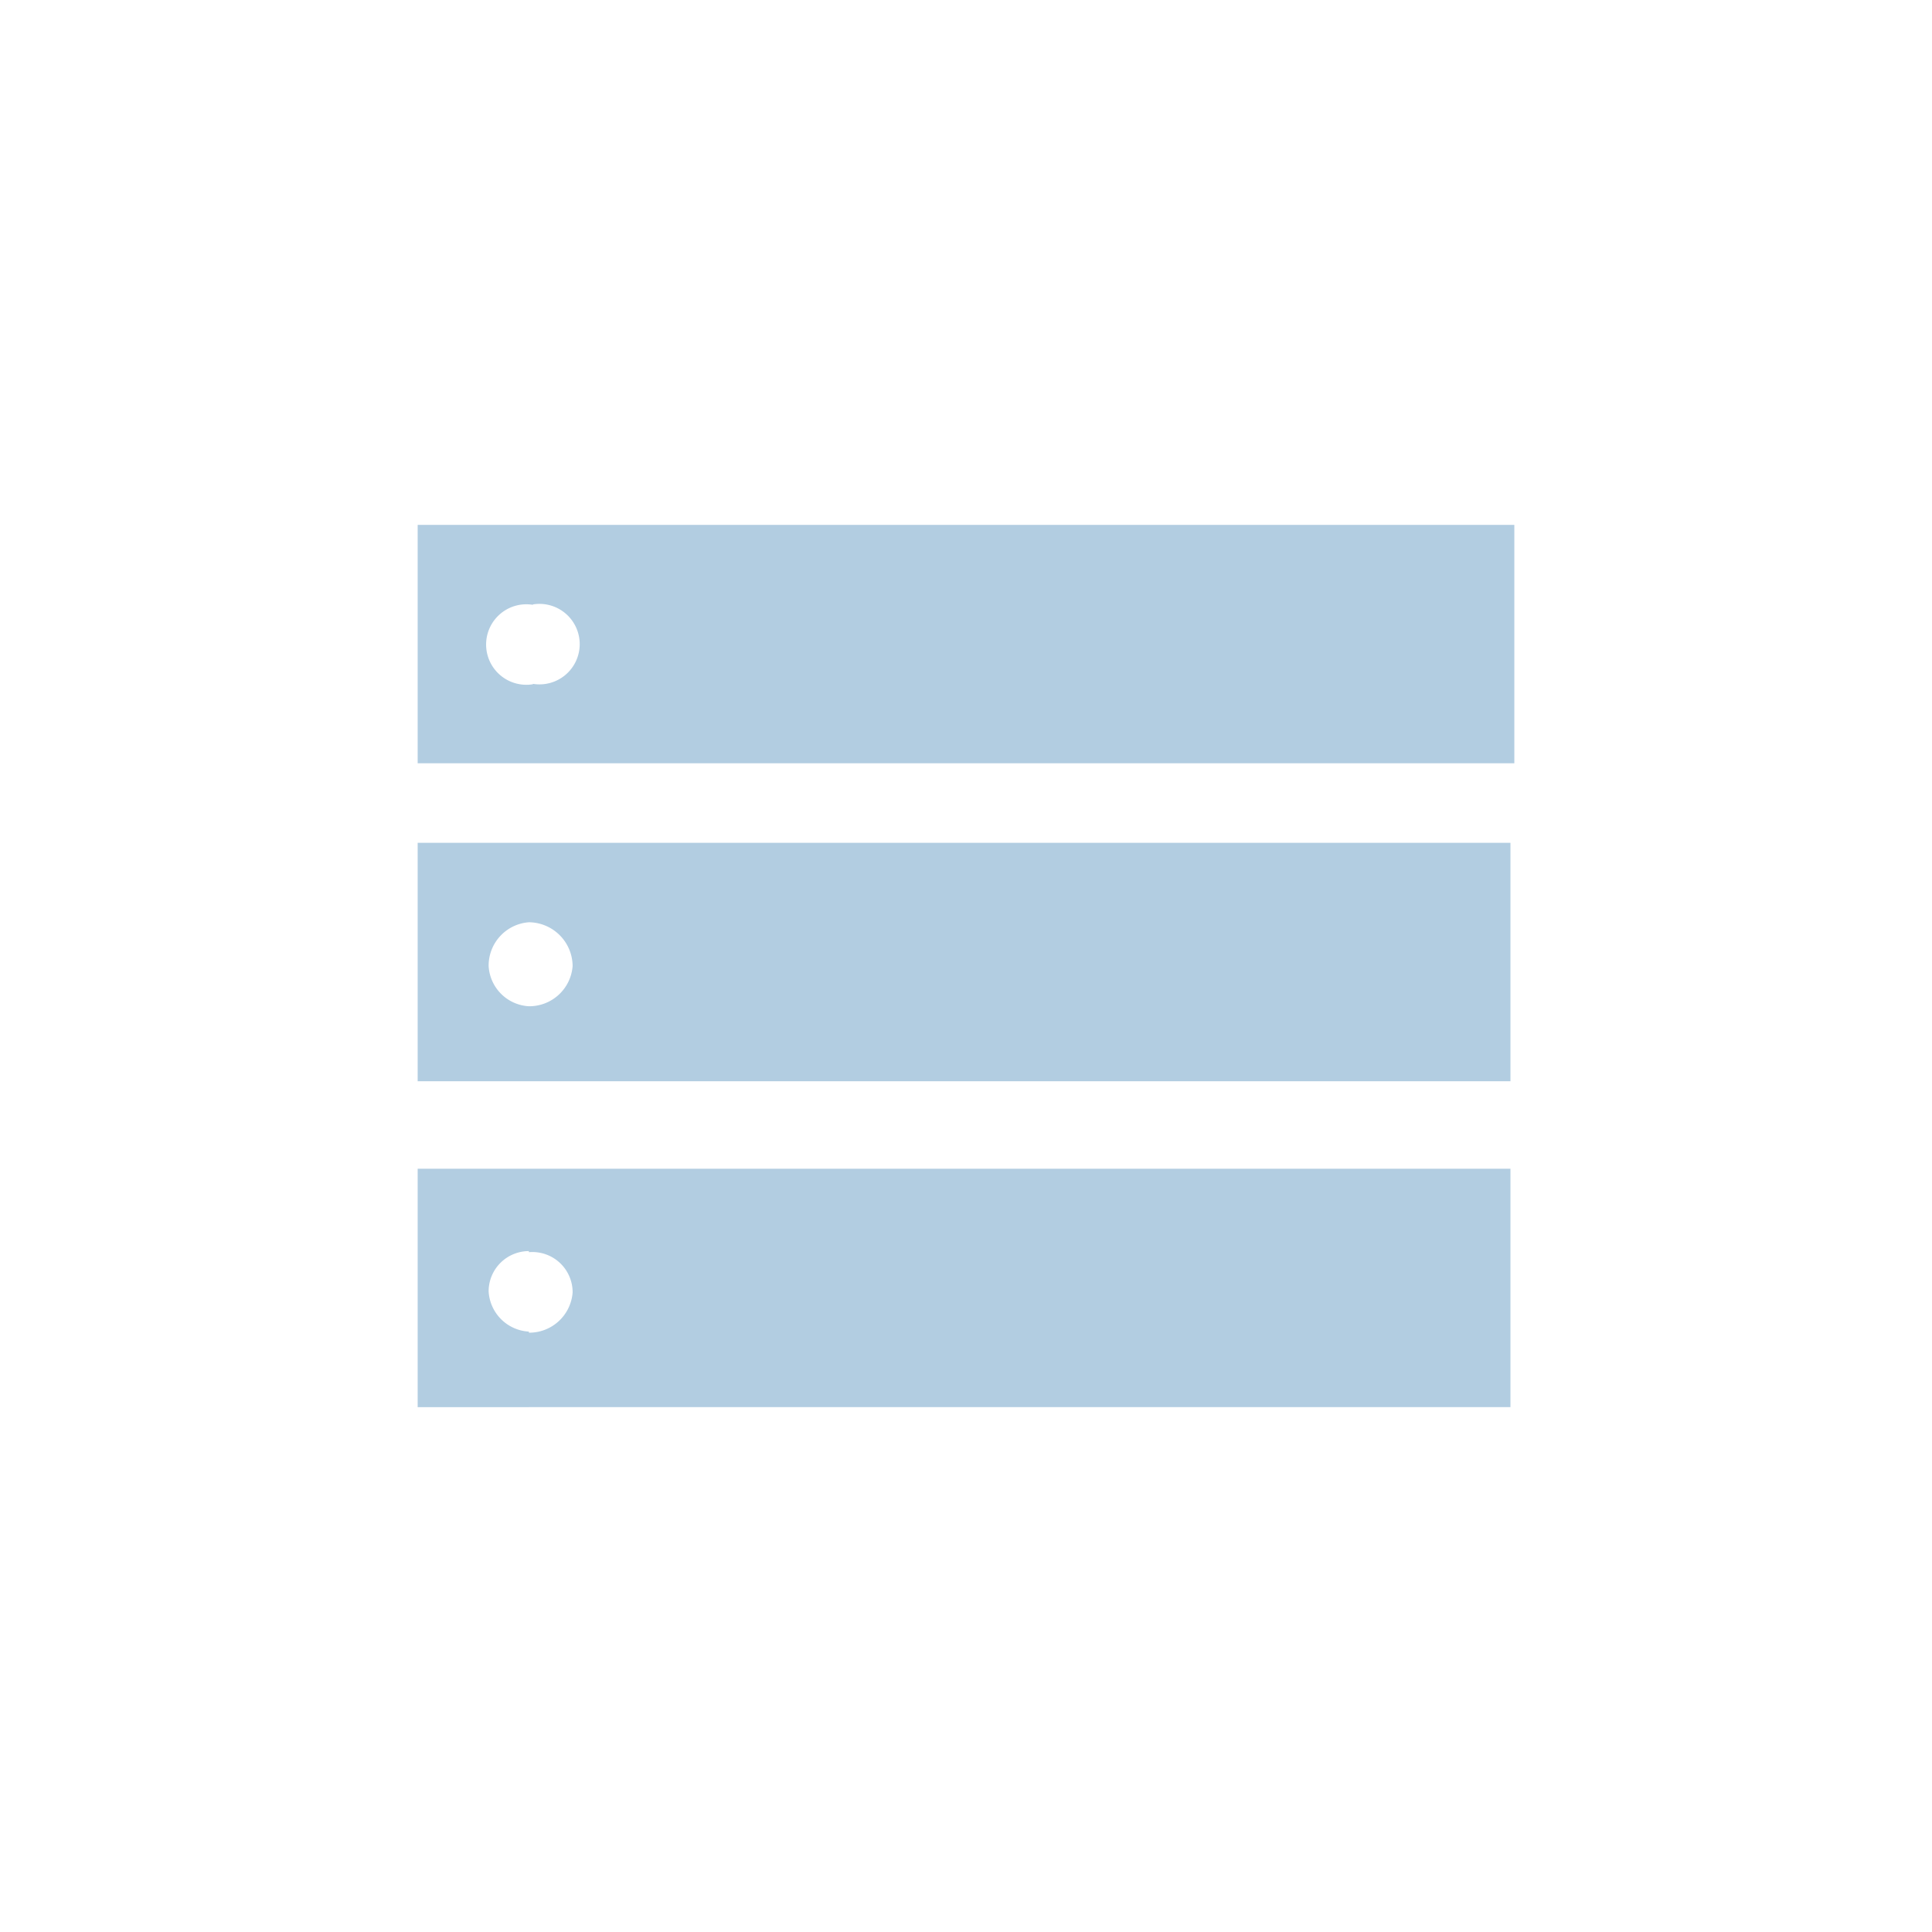 <?xml version="1.0" ?>
<svg xmlns="http://www.w3.org/2000/svg" data-name="Layer 1" viewBox="0 0 144 144">
	<defs>
		<style>.cls-1{fill:#fff;}.cls-2{fill:#b2cde1;fill-rule:evenodd;}</style>
	</defs>
	<rect class="cls-1" width="144" height="144"/>
	<path class="cls-2" d="M39.72,56.89h73.15V39.12H39.72v5.93h0a3,3,0,1,1,0,5.92h0ZM31.13,39.12V56.89h8.59V51a3,3,0,1,1,0-5.92V39.12Z"/>
	<path class="cls-2" d="M39.42,80.59h73.16V62.82H39.42v5.92h0A3.29,3.29,0,0,1,42.68,72a3.24,3.24,0,0,1-3.26,3h0ZM31.13,62.82V80.59h8.29V75a3.18,3.18,0,0,1-3-3,3.24,3.24,0,0,1,3-3.26V62.82Z"/>
	<path class="cls-2" d="M39.42,104.88h73.16V87.11H39.42v6.22h0a3,3,0,0,1,3.26,3,3.24,3.24,0,0,1-3.26,3h0ZM31.13,87.11v17.77h8.29V99.25a3.18,3.18,0,0,1-3-3,3,3,0,0,1,3-3V87.11Z"/>
</svg>